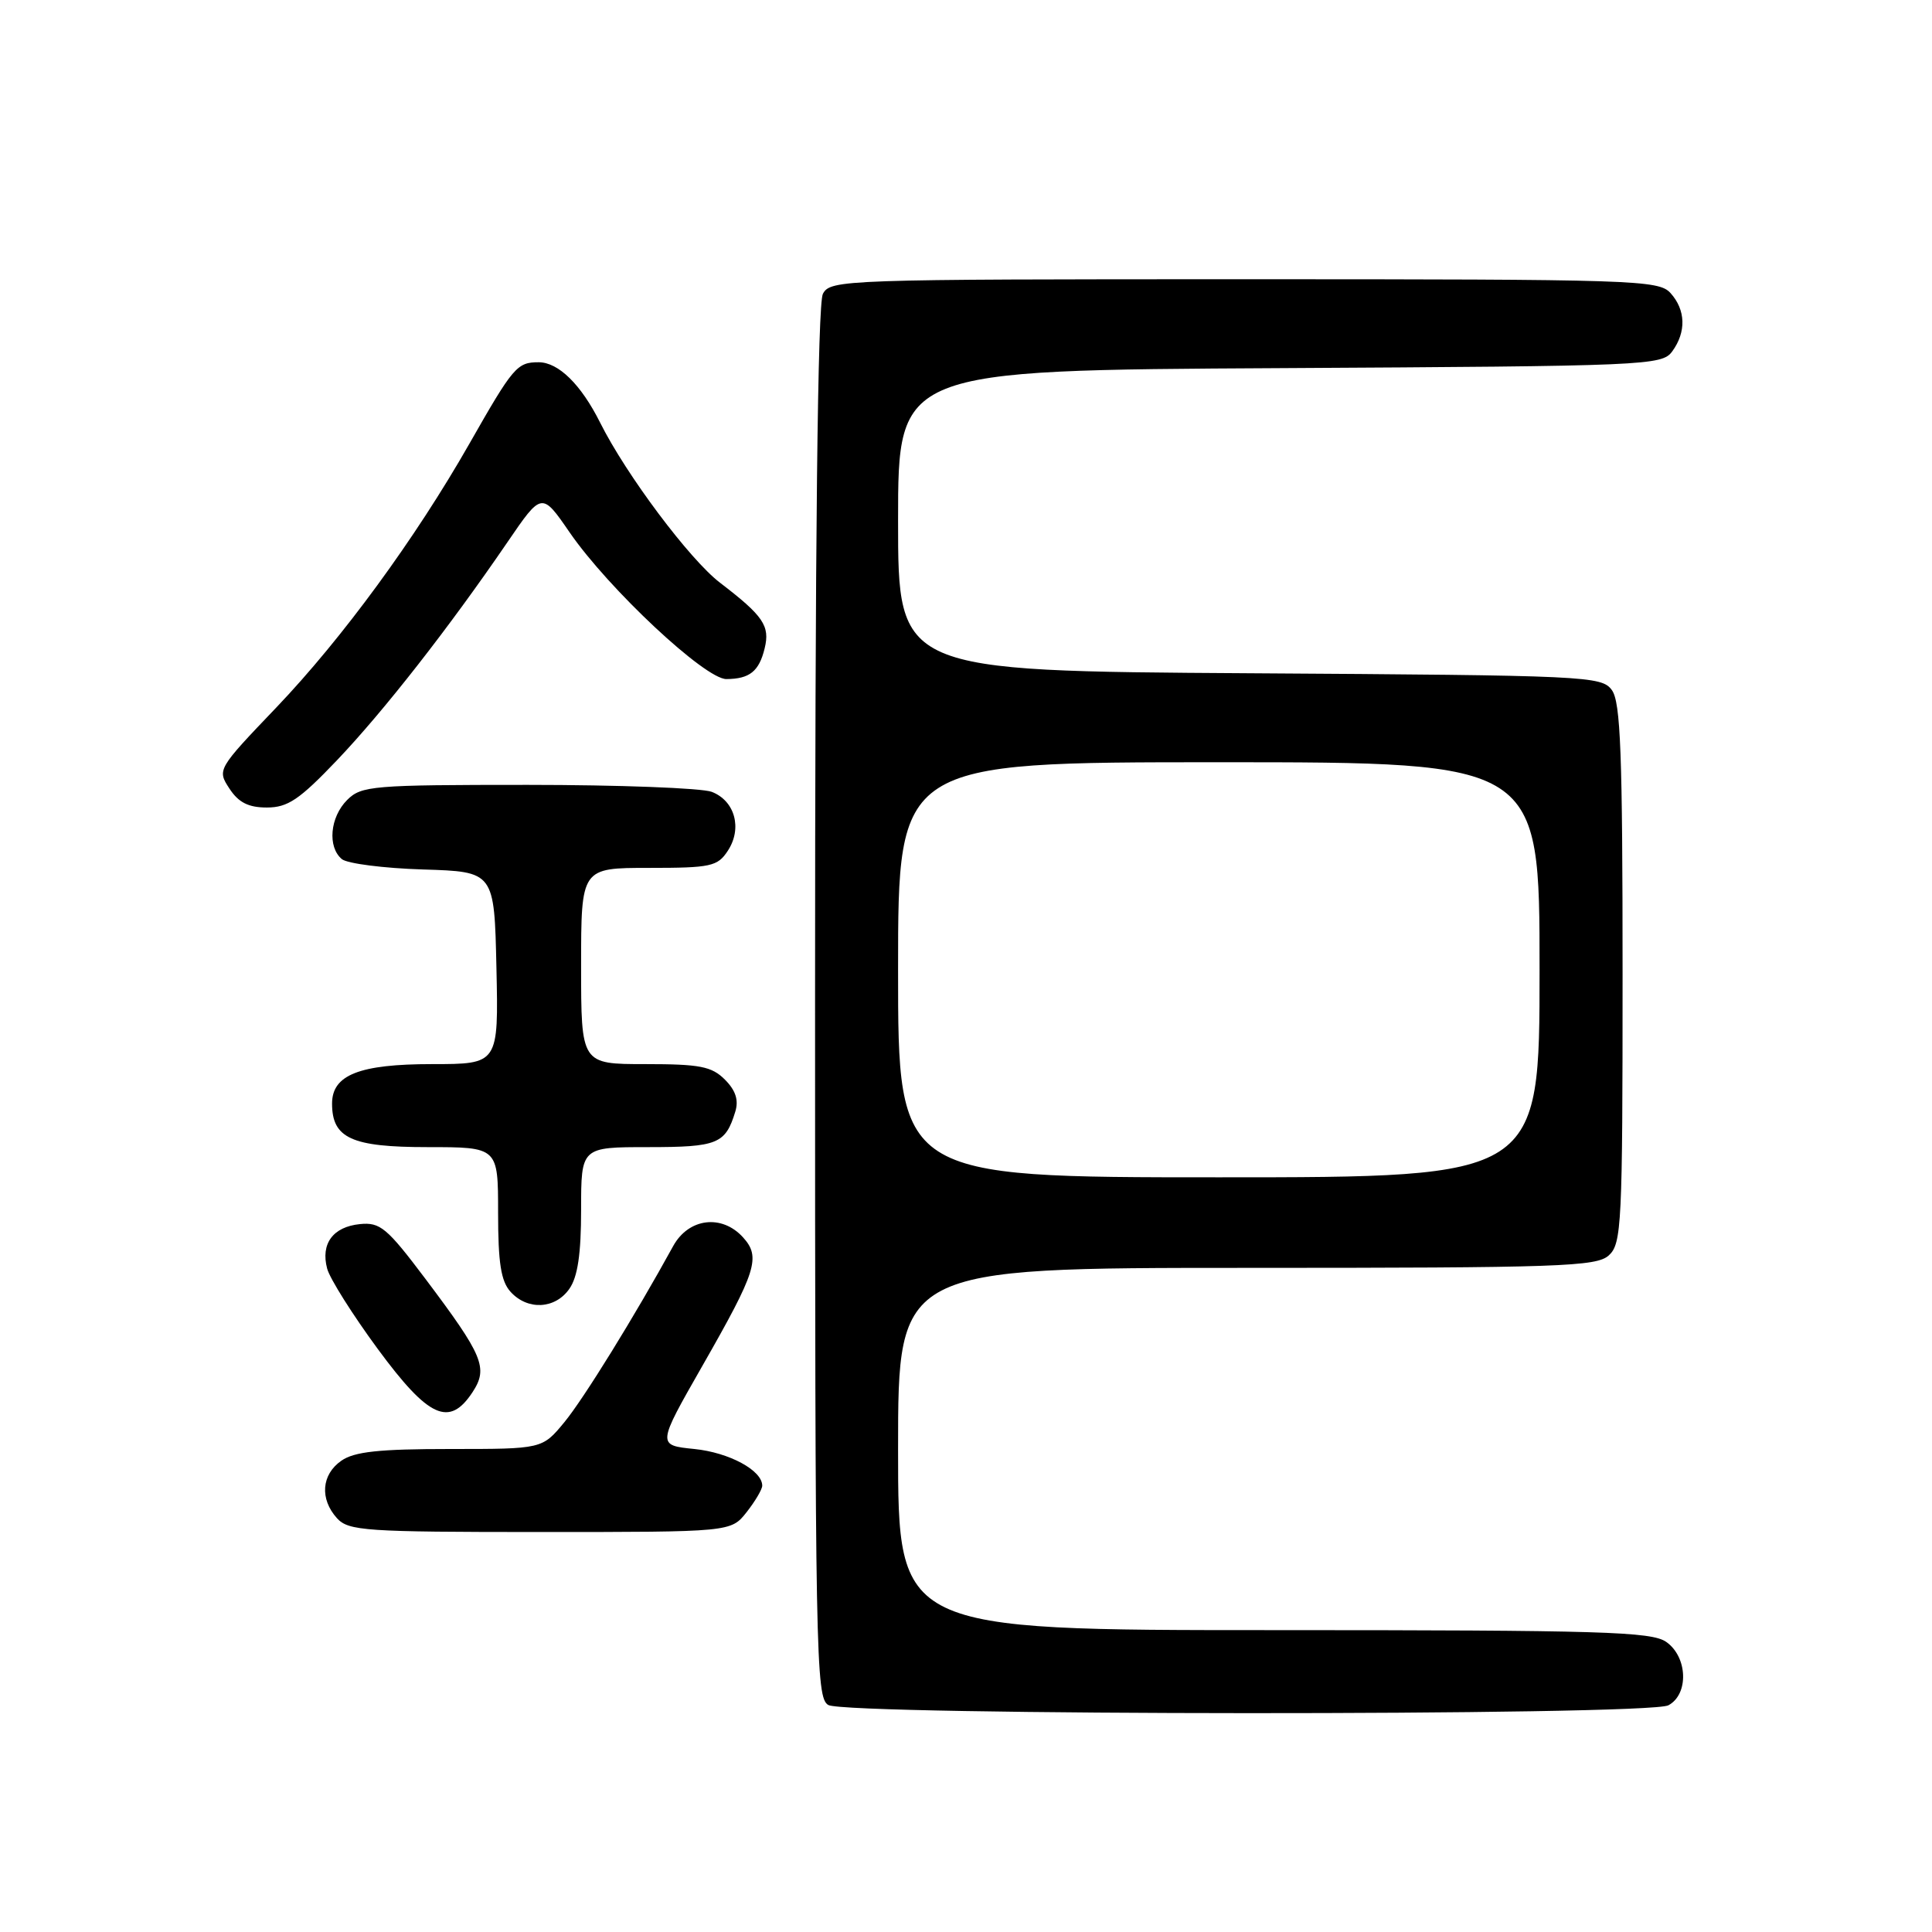 <?xml version="1.0" encoding="UTF-8" standalone="no"?>
<!DOCTYPE svg PUBLIC "-//W3C//DTD SVG 1.1//EN" "http://www.w3.org/Graphics/SVG/1.1/DTD/svg11.dtd" >
<svg xmlns="http://www.w3.org/2000/svg" xmlns:xlink="http://www.w3.org/1999/xlink" version="1.1" viewBox="0 0 256 256">
 <g >
 <path fill="currentColor"
d=" M 221.07 225.96 C 223.80 224.50 223.63 219.55 220.78 217.56 C 218.84 216.20 212.21 216.00 168.78 216.00 C 119.00 216.00 119.00 216.00 119.00 192.00 C 119.00 168.00 119.00 168.00 165.17 168.00 C 206.73 168.00 211.53 167.83 213.17 166.35 C 214.88 164.80 215.00 162.31 215.00 129.04 C 215.00 99.83 214.74 93.03 213.58 91.44 C 212.22 89.58 210.36 89.49 165.58 89.21 C 119.00 88.92 119.00 88.92 119.00 68.99 C 119.00 49.05 119.00 49.05 169.58 48.78 C 218.33 48.51 220.21 48.43 221.58 46.56 C 223.46 43.98 223.37 41.07 221.35 38.83 C 219.78 37.10 216.71 37.00 164.88 37.00 C 111.71 37.00 110.04 37.06 109.04 38.93 C 108.34 40.23 108.00 71.37 108.00 132.88 C 108.00 219.46 108.10 224.96 109.75 225.92 C 112.18 227.33 218.43 227.38 221.07 225.96 Z  M 98.93 200.37 C 100.07 198.92 101.00 197.34 101.00 196.86 C 101.00 194.83 96.62 192.47 92.01 192.00 C 87.06 191.50 87.06 191.50 93.06 181.00 C 100.25 168.42 100.83 166.58 98.46 163.96 C 95.65 160.85 91.24 161.40 89.20 165.11 C 84.11 174.38 77.35 185.33 74.78 188.45 C 71.85 192.00 71.85 192.00 59.65 192.00 C 50.22 192.00 46.94 192.35 45.22 193.56 C 42.59 195.40 42.35 198.62 44.65 201.17 C 46.18 202.85 48.37 203.00 71.58 203.00 C 96.85 203.00 96.85 203.00 98.93 200.37 Z  M 62.62 184.46 C 64.71 181.26 64.04 179.65 56.36 169.44 C 51.27 162.68 50.37 161.93 47.69 162.20 C 44.12 162.56 42.47 164.80 43.35 168.10 C 43.70 169.42 46.72 174.21 50.06 178.75 C 56.80 187.90 59.54 189.15 62.62 184.46 Z  M 75.44 170.78 C 76.55 169.20 77.00 166.15 77.00 160.28 C 77.00 152.00 77.00 152.00 85.88 152.00 C 95.09 152.00 96.12 151.58 97.43 147.30 C 97.90 145.77 97.48 144.48 96.05 143.05 C 94.30 141.30 92.74 141.00 85.50 141.00 C 77.00 141.00 77.00 141.00 77.00 128.00 C 77.00 115.00 77.00 115.00 85.98 115.00 C 94.21 115.00 95.08 114.81 96.44 112.73 C 98.39 109.76 97.38 106.10 94.30 104.92 C 92.96 104.42 82.00 104.00 69.93 104.00 C 49.33 104.00 47.88 104.12 46.00 106.00 C 43.72 108.28 43.37 112.23 45.30 113.84 C 46.02 114.43 50.86 115.05 56.05 115.21 C 65.50 115.50 65.50 115.50 65.78 128.25 C 66.06 141.00 66.06 141.00 57.25 141.00 C 47.62 141.00 44.00 142.43 44.00 146.23 C 44.00 150.82 46.59 152.00 56.65 152.00 C 66.00 152.00 66.00 152.00 66.00 160.67 C 66.00 167.34 66.38 169.77 67.65 171.17 C 69.91 173.66 73.56 173.47 75.44 170.78 Z  M 44.64 100.75 C 50.85 94.23 59.47 83.21 67.24 71.84 C 71.79 65.18 71.79 65.18 75.49 70.56 C 80.65 78.04 93.43 90.00 96.25 89.98 C 99.33 89.96 100.58 88.96 101.32 85.91 C 102.05 82.93 101.16 81.62 95.40 77.21 C 91.38 74.13 82.98 62.92 79.52 56.00 C 76.99 50.94 73.99 48.00 71.37 48.00 C 68.51 48.00 68.00 48.60 62.21 58.77 C 55.04 71.36 45.35 84.59 36.63 93.73 C 28.80 101.92 28.76 101.99 30.40 104.49 C 31.61 106.34 32.92 107.00 35.36 107.00 C 38.13 107.00 39.67 105.96 44.64 100.75 Z  M 119.00 128.50 C 119.00 101.00 119.00 101.00 161.50 101.00 C 204.00 101.00 204.00 101.00 204.00 128.50 C 204.00 156.00 204.00 156.00 161.50 156.00 C 119.00 156.00 119.00 156.00 119.00 128.50 Z "/>
</g>
</svg>